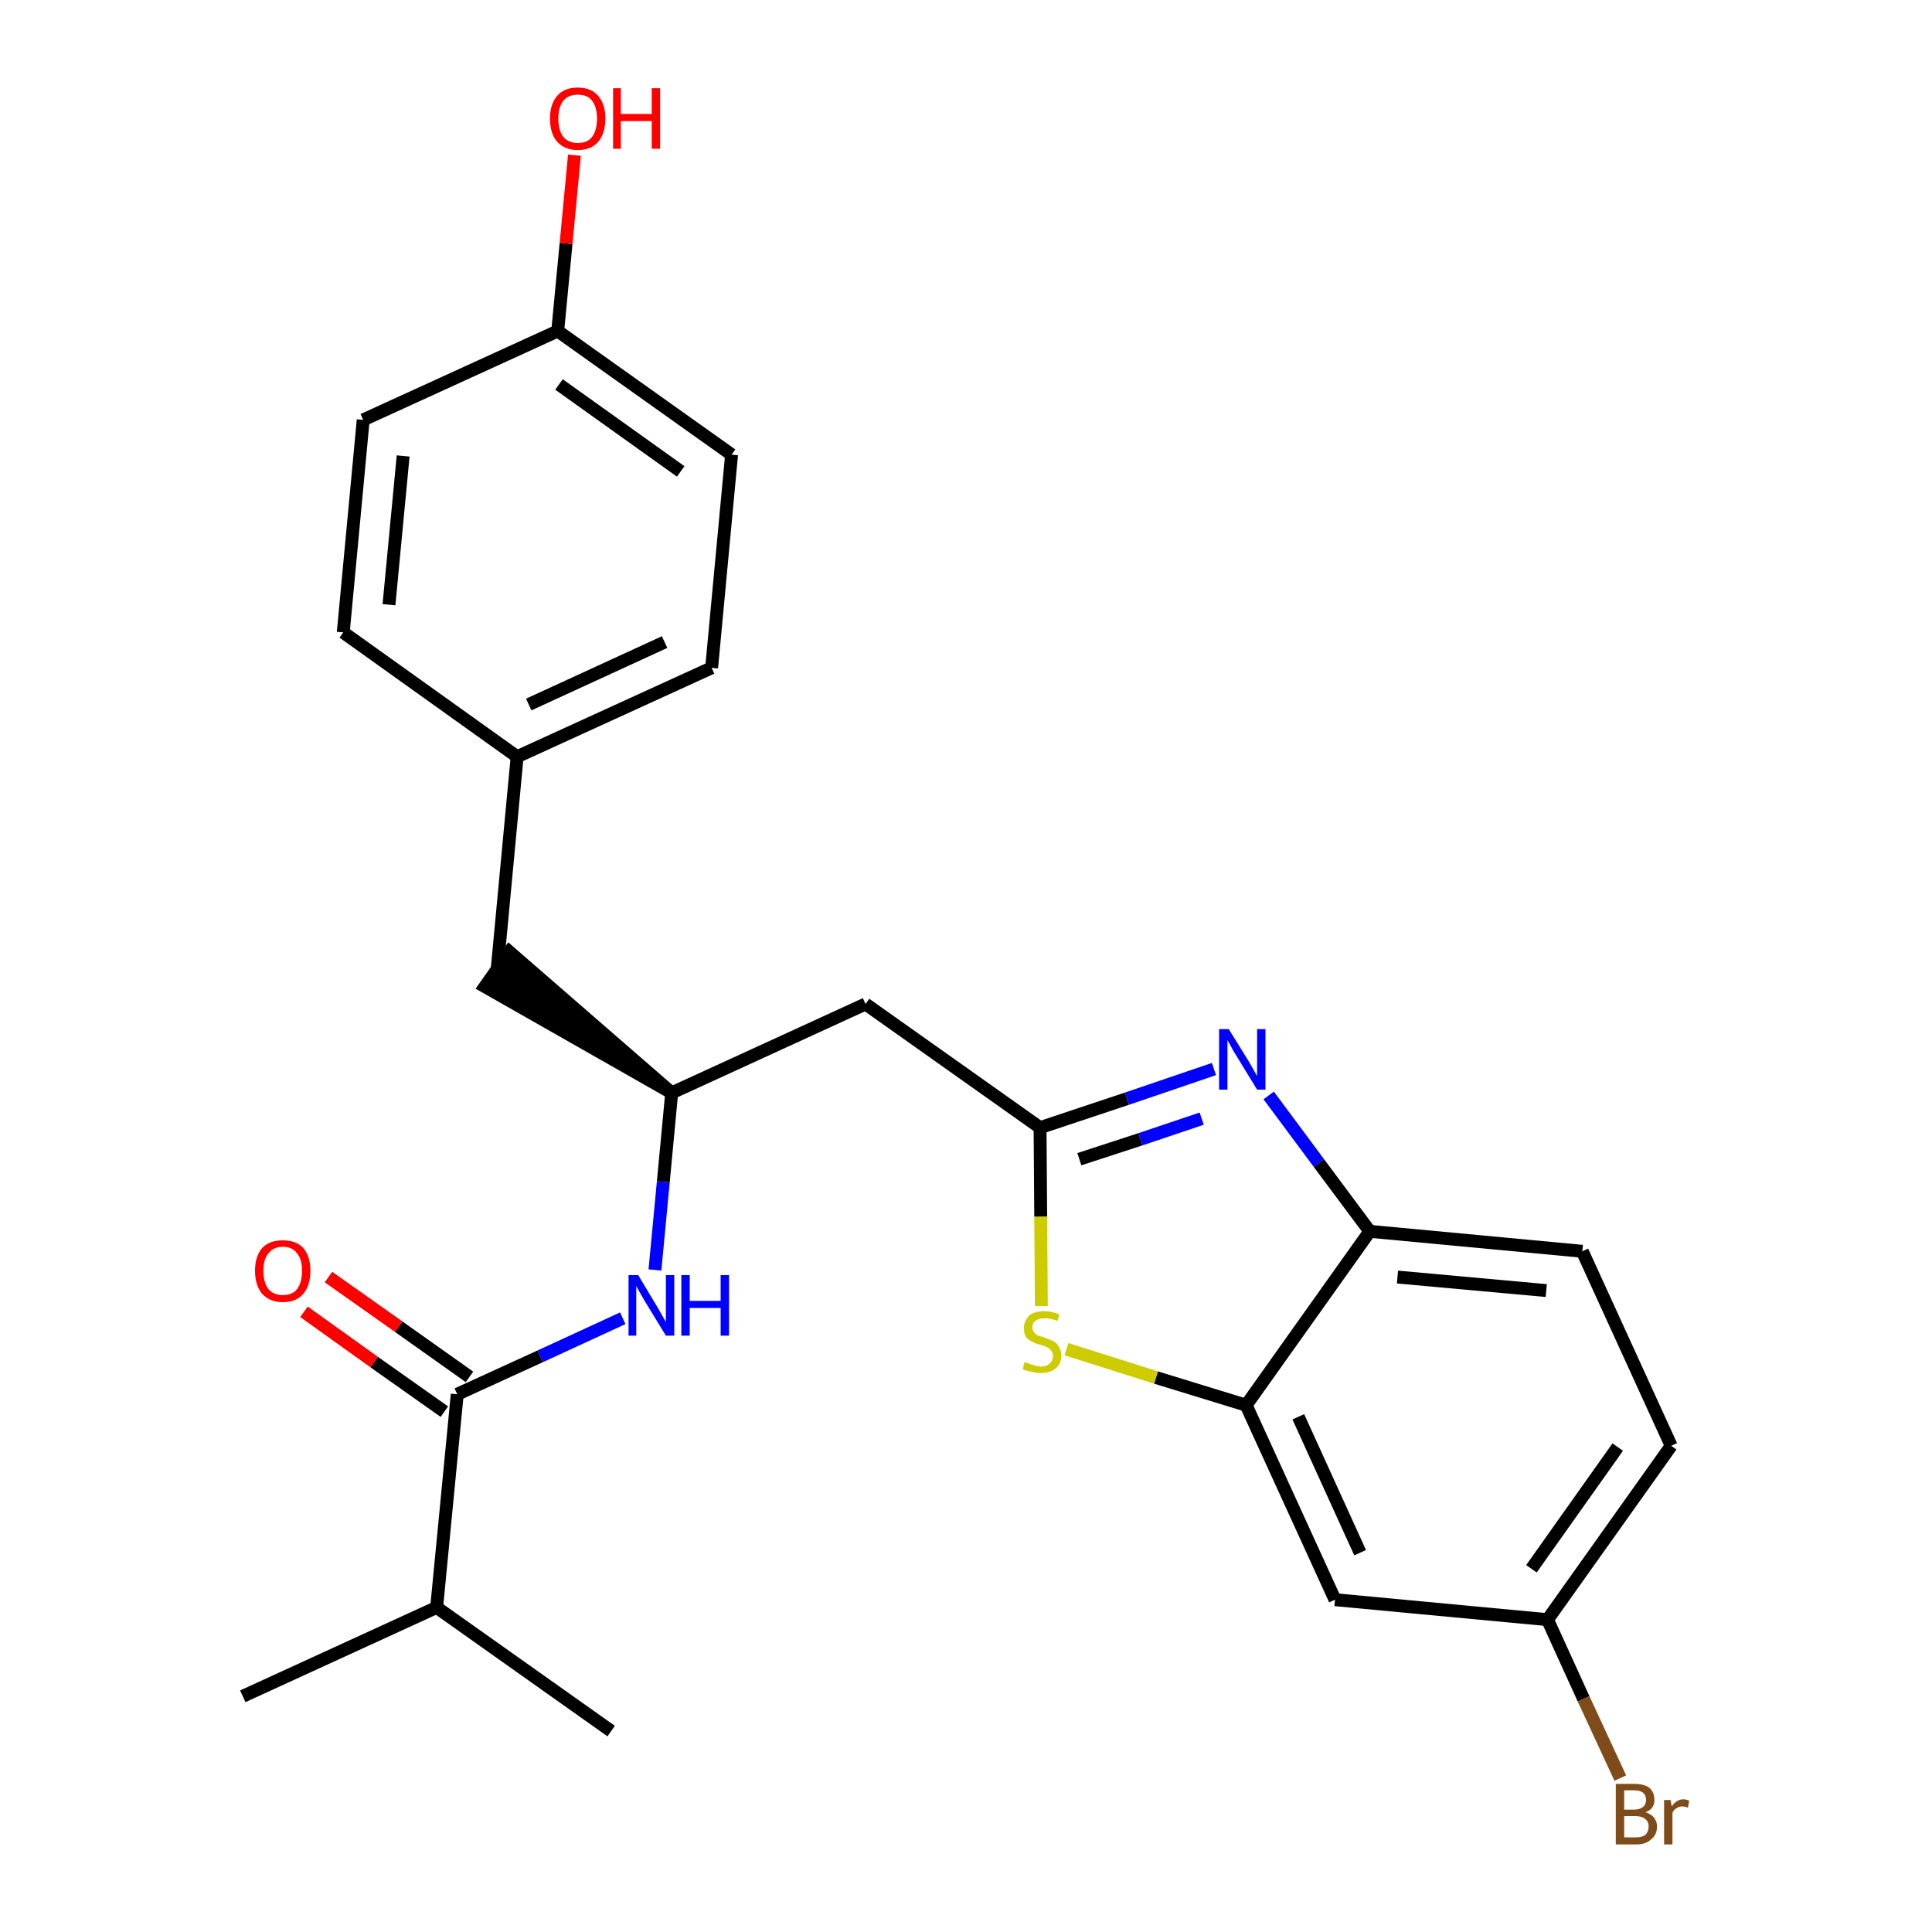 <?xml version='1.0' encoding='iso-8859-1'?>
<svg version='1.1' baseProfile='full'
              xmlns='http://www.w3.org/2000/svg'
                      xmlns:rdkit='http://www.rdkit.org/xml'
                      xmlns:xlink='http://www.w3.org/1999/xlink'
                  xml:space='preserve'
width='300px' height='300px' viewBox='0 0 300 300'>
<!-- END OF HEADER -->
<path class='bond-0 atom-0 atom-1' d='M 37.7,263.4 L 67.8,249.6' style='fill:none;fill-rule:evenodd;stroke:#000000;stroke-width:2.0px;stroke-linecap:butt;stroke-linejoin:miter;stroke-opacity:1' />
<path class='bond-1 atom-1 atom-2' d='M 67.8,249.6 L 94.9,268.8' style='fill:none;fill-rule:evenodd;stroke:#000000;stroke-width:2.0px;stroke-linecap:butt;stroke-linejoin:miter;stroke-opacity:1' />
<path class='bond-2 atom-1 atom-3' d='M 67.8,249.6 L 71.0,216.5' style='fill:none;fill-rule:evenodd;stroke:#000000;stroke-width:2.0px;stroke-linecap:butt;stroke-linejoin:miter;stroke-opacity:1' />
<path class='bond-3 atom-3 atom-4' d='M 72.9,213.8 L 61.9,206.0' style='fill:none;fill-rule:evenodd;stroke:#000000;stroke-width:2.0px;stroke-linecap:butt;stroke-linejoin:miter;stroke-opacity:1' />
<path class='bond-3 atom-3 atom-4' d='M 61.9,206.0 L 51.0,198.3' style='fill:none;fill-rule:evenodd;stroke:#FF0000;stroke-width:2.0px;stroke-linecap:butt;stroke-linejoin:miter;stroke-opacity:1' />
<path class='bond-3 atom-3 atom-4' d='M 69.0,219.2 L 58.1,211.5' style='fill:none;fill-rule:evenodd;stroke:#000000;stroke-width:2.0px;stroke-linecap:butt;stroke-linejoin:miter;stroke-opacity:1' />
<path class='bond-3 atom-3 atom-4' d='M 58.1,211.5 L 47.2,203.7' style='fill:none;fill-rule:evenodd;stroke:#FF0000;stroke-width:2.0px;stroke-linecap:butt;stroke-linejoin:miter;stroke-opacity:1' />
<path class='bond-4 atom-3 atom-5' d='M 71.0,216.5 L 83.9,210.6' style='fill:none;fill-rule:evenodd;stroke:#000000;stroke-width:2.0px;stroke-linecap:butt;stroke-linejoin:miter;stroke-opacity:1' />
<path class='bond-4 atom-3 atom-5' d='M 83.9,210.6 L 96.7,204.7' style='fill:none;fill-rule:evenodd;stroke:#0000FF;stroke-width:2.0px;stroke-linecap:butt;stroke-linejoin:miter;stroke-opacity:1' />
<path class='bond-5 atom-5 atom-6' d='M 101.7,197.2 L 103.0,183.5' style='fill:none;fill-rule:evenodd;stroke:#0000FF;stroke-width:2.0px;stroke-linecap:butt;stroke-linejoin:miter;stroke-opacity:1' />
<path class='bond-5 atom-5 atom-6' d='M 103.0,183.5 L 104.3,169.7' style='fill:none;fill-rule:evenodd;stroke:#000000;stroke-width:2.0px;stroke-linecap:butt;stroke-linejoin:miter;stroke-opacity:1' />
<path class='bond-6 atom-6 atom-7' d='M 104.3,169.7 L 79.1,147.8 L 75.3,153.2 Z' style='fill:#000000;fill-rule:evenodd;fill-opacity:1;stroke:#000000;stroke-width:2.0px;stroke-linecap:butt;stroke-linejoin:miter;stroke-opacity:1;' />
<path class='bond-14 atom-6 atom-15' d='M 104.3,169.7 L 134.4,155.9' style='fill:none;fill-rule:evenodd;stroke:#000000;stroke-width:2.0px;stroke-linecap:butt;stroke-linejoin:miter;stroke-opacity:1' />
<path class='bond-7 atom-7 atom-8' d='M 77.2,150.5 L 80.3,117.5' style='fill:none;fill-rule:evenodd;stroke:#000000;stroke-width:2.0px;stroke-linecap:butt;stroke-linejoin:miter;stroke-opacity:1' />
<path class='bond-8 atom-8 atom-9' d='M 80.3,117.5 L 110.5,103.7' style='fill:none;fill-rule:evenodd;stroke:#000000;stroke-width:2.0px;stroke-linecap:butt;stroke-linejoin:miter;stroke-opacity:1' />
<path class='bond-8 atom-8 atom-9' d='M 82.1,109.4 L 103.2,99.7' style='fill:none;fill-rule:evenodd;stroke:#000000;stroke-width:2.0px;stroke-linecap:butt;stroke-linejoin:miter;stroke-opacity:1' />
<path class='bond-25 atom-14 atom-8' d='M 53.3,98.2 L 80.3,117.5' style='fill:none;fill-rule:evenodd;stroke:#000000;stroke-width:2.0px;stroke-linecap:butt;stroke-linejoin:miter;stroke-opacity:1' />
<path class='bond-9 atom-9 atom-10' d='M 110.5,103.7 L 113.6,70.6' style='fill:none;fill-rule:evenodd;stroke:#000000;stroke-width:2.0px;stroke-linecap:butt;stroke-linejoin:miter;stroke-opacity:1' />
<path class='bond-10 atom-10 atom-11' d='M 113.6,70.6 L 86.6,51.4' style='fill:none;fill-rule:evenodd;stroke:#000000;stroke-width:2.0px;stroke-linecap:butt;stroke-linejoin:miter;stroke-opacity:1' />
<path class='bond-10 atom-10 atom-11' d='M 105.7,73.2 L 86.8,59.7' style='fill:none;fill-rule:evenodd;stroke:#000000;stroke-width:2.0px;stroke-linecap:butt;stroke-linejoin:miter;stroke-opacity:1' />
<path class='bond-11 atom-11 atom-12' d='M 86.6,51.4 L 87.9,37.8' style='fill:none;fill-rule:evenodd;stroke:#000000;stroke-width:2.0px;stroke-linecap:butt;stroke-linejoin:miter;stroke-opacity:1' />
<path class='bond-11 atom-11 atom-12' d='M 87.9,37.8 L 89.2,24.1' style='fill:none;fill-rule:evenodd;stroke:#FF0000;stroke-width:2.0px;stroke-linecap:butt;stroke-linejoin:miter;stroke-opacity:1' />
<path class='bond-12 atom-11 atom-13' d='M 86.6,51.4 L 56.4,65.2' style='fill:none;fill-rule:evenodd;stroke:#000000;stroke-width:2.0px;stroke-linecap:butt;stroke-linejoin:miter;stroke-opacity:1' />
<path class='bond-13 atom-13 atom-14' d='M 56.4,65.2 L 53.3,98.2' style='fill:none;fill-rule:evenodd;stroke:#000000;stroke-width:2.0px;stroke-linecap:butt;stroke-linejoin:miter;stroke-opacity:1' />
<path class='bond-13 atom-13 atom-14' d='M 62.6,70.8 L 60.4,93.9' style='fill:none;fill-rule:evenodd;stroke:#000000;stroke-width:2.0px;stroke-linecap:butt;stroke-linejoin:miter;stroke-opacity:1' />
<path class='bond-15 atom-15 atom-16' d='M 134.4,155.9 L 161.5,175.1' style='fill:none;fill-rule:evenodd;stroke:#000000;stroke-width:2.0px;stroke-linecap:butt;stroke-linejoin:miter;stroke-opacity:1' />
<path class='bond-16 atom-16 atom-17' d='M 161.5,175.1 L 175.0,170.6' style='fill:none;fill-rule:evenodd;stroke:#000000;stroke-width:2.0px;stroke-linecap:butt;stroke-linejoin:miter;stroke-opacity:1' />
<path class='bond-16 atom-16 atom-17' d='M 175.0,170.6 L 188.5,166.0' style='fill:none;fill-rule:evenodd;stroke:#0000FF;stroke-width:2.0px;stroke-linecap:butt;stroke-linejoin:miter;stroke-opacity:1' />
<path class='bond-16 atom-16 atom-17' d='M 167.6,180.0 L 177.1,176.9' style='fill:none;fill-rule:evenodd;stroke:#000000;stroke-width:2.0px;stroke-linecap:butt;stroke-linejoin:miter;stroke-opacity:1' />
<path class='bond-16 atom-16 atom-17' d='M 177.1,176.9 L 186.6,173.7' style='fill:none;fill-rule:evenodd;stroke:#0000FF;stroke-width:2.0px;stroke-linecap:butt;stroke-linejoin:miter;stroke-opacity:1' />
<path class='bond-26 atom-25 atom-16' d='M 161.7,202.8 L 161.6,188.9' style='fill:none;fill-rule:evenodd;stroke:#CCCC00;stroke-width:2.0px;stroke-linecap:butt;stroke-linejoin:miter;stroke-opacity:1' />
<path class='bond-26 atom-25 atom-16' d='M 161.6,188.9 L 161.5,175.1' style='fill:none;fill-rule:evenodd;stroke:#000000;stroke-width:2.0px;stroke-linecap:butt;stroke-linejoin:miter;stroke-opacity:1' />
<path class='bond-17 atom-17 atom-18' d='M 197.0,170.1 L 204.8,180.6' style='fill:none;fill-rule:evenodd;stroke:#0000FF;stroke-width:2.0px;stroke-linecap:butt;stroke-linejoin:miter;stroke-opacity:1' />
<path class='bond-17 atom-17 atom-18' d='M 204.8,180.6 L 212.7,191.2' style='fill:none;fill-rule:evenodd;stroke:#000000;stroke-width:2.0px;stroke-linecap:butt;stroke-linejoin:miter;stroke-opacity:1' />
<path class='bond-18 atom-18 atom-19' d='M 212.7,191.2 L 245.7,194.3' style='fill:none;fill-rule:evenodd;stroke:#000000;stroke-width:2.0px;stroke-linecap:butt;stroke-linejoin:miter;stroke-opacity:1' />
<path class='bond-18 atom-18 atom-19' d='M 217.0,198.3 L 240.1,200.4' style='fill:none;fill-rule:evenodd;stroke:#000000;stroke-width:2.0px;stroke-linecap:butt;stroke-linejoin:miter;stroke-opacity:1' />
<path class='bond-27 atom-24 atom-18' d='M 193.5,218.2 L 212.7,191.2' style='fill:none;fill-rule:evenodd;stroke:#000000;stroke-width:2.0px;stroke-linecap:butt;stroke-linejoin:miter;stroke-opacity:1' />
<path class='bond-19 atom-19 atom-20' d='M 245.7,194.3 L 259.5,224.5' style='fill:none;fill-rule:evenodd;stroke:#000000;stroke-width:2.0px;stroke-linecap:butt;stroke-linejoin:miter;stroke-opacity:1' />
<path class='bond-20 atom-20 atom-21' d='M 259.5,224.5 L 240.3,251.5' style='fill:none;fill-rule:evenodd;stroke:#000000;stroke-width:2.0px;stroke-linecap:butt;stroke-linejoin:miter;stroke-opacity:1' />
<path class='bond-20 atom-20 atom-21' d='M 251.2,224.7 L 237.8,243.6' style='fill:none;fill-rule:evenodd;stroke:#000000;stroke-width:2.0px;stroke-linecap:butt;stroke-linejoin:miter;stroke-opacity:1' />
<path class='bond-21 atom-21 atom-22' d='M 240.3,251.5 L 245.9,263.8' style='fill:none;fill-rule:evenodd;stroke:#000000;stroke-width:2.0px;stroke-linecap:butt;stroke-linejoin:miter;stroke-opacity:1' />
<path class='bond-21 atom-21 atom-22' d='M 245.9,263.8 L 251.6,276.1' style='fill:none;fill-rule:evenodd;stroke:#7F4C19;stroke-width:2.0px;stroke-linecap:butt;stroke-linejoin:miter;stroke-opacity:1' />
<path class='bond-22 atom-21 atom-23' d='M 240.3,251.5 L 207.3,248.4' style='fill:none;fill-rule:evenodd;stroke:#000000;stroke-width:2.0px;stroke-linecap:butt;stroke-linejoin:miter;stroke-opacity:1' />
<path class='bond-23 atom-23 atom-24' d='M 207.3,248.4 L 193.5,218.2' style='fill:none;fill-rule:evenodd;stroke:#000000;stroke-width:2.0px;stroke-linecap:butt;stroke-linejoin:miter;stroke-opacity:1' />
<path class='bond-23 atom-23 atom-24' d='M 211.2,241.1 L 201.6,220.0' style='fill:none;fill-rule:evenodd;stroke:#000000;stroke-width:2.0px;stroke-linecap:butt;stroke-linejoin:miter;stroke-opacity:1' />
<path class='bond-24 atom-24 atom-25' d='M 193.5,218.2 L 179.5,213.9' style='fill:none;fill-rule:evenodd;stroke:#000000;stroke-width:2.0px;stroke-linecap:butt;stroke-linejoin:miter;stroke-opacity:1' />
<path class='bond-24 atom-24 atom-25' d='M 179.5,213.9 L 165.6,209.5' style='fill:none;fill-rule:evenodd;stroke:#CCCC00;stroke-width:2.0px;stroke-linecap:butt;stroke-linejoin:miter;stroke-opacity:1' />
<path  class='atom-4' d='M 39.6 197.3
Q 39.6 195.1, 40.7 193.8
Q 41.8 192.6, 43.9 192.6
Q 46.0 192.6, 47.1 193.8
Q 48.2 195.1, 48.2 197.3
Q 48.2 199.6, 47.1 200.9
Q 46.0 202.2, 43.9 202.2
Q 41.9 202.2, 40.7 200.9
Q 39.6 199.6, 39.6 197.3
M 43.9 201.1
Q 45.4 201.1, 46.1 200.2
Q 46.9 199.2, 46.9 197.3
Q 46.9 195.5, 46.1 194.6
Q 45.4 193.6, 43.9 193.6
Q 42.5 193.6, 41.7 194.6
Q 40.9 195.5, 40.9 197.3
Q 40.9 199.2, 41.7 200.2
Q 42.5 201.1, 43.9 201.1
' fill='#FF0000'/>
<path  class='atom-5' d='M 99.1 198.0
L 102.1 203.0
Q 102.4 203.5, 102.9 204.4
Q 103.4 205.3, 103.4 205.3
L 103.4 198.0
L 104.7 198.0
L 104.7 207.4
L 103.4 207.4
L 100.1 202.0
Q 99.7 201.3, 99.3 200.6
Q 98.9 199.9, 98.8 199.7
L 98.8 207.4
L 97.6 207.4
L 97.6 198.0
L 99.1 198.0
' fill='#0000FF'/>
<path  class='atom-5' d='M 105.8 198.0
L 107.1 198.0
L 107.1 202.0
L 111.9 202.0
L 111.9 198.0
L 113.2 198.0
L 113.2 207.4
L 111.9 207.4
L 111.9 203.1
L 107.1 203.1
L 107.1 207.4
L 105.8 207.4
L 105.8 198.0
' fill='#0000FF'/>
<path  class='atom-12' d='M 85.4 18.4
Q 85.4 16.2, 86.5 14.9
Q 87.6 13.6, 89.7 13.6
Q 91.8 13.6, 92.9 14.9
Q 94.0 16.2, 94.0 18.4
Q 94.0 20.7, 92.9 22.0
Q 91.8 23.3, 89.7 23.3
Q 87.7 23.3, 86.5 22.0
Q 85.4 20.7, 85.4 18.4
M 89.7 22.2
Q 91.2 22.2, 91.9 21.3
Q 92.7 20.3, 92.7 18.4
Q 92.7 16.6, 91.9 15.6
Q 91.2 14.7, 89.7 14.7
Q 88.3 14.7, 87.5 15.6
Q 86.7 16.6, 86.7 18.4
Q 86.7 20.3, 87.5 21.3
Q 88.3 22.2, 89.7 22.2
' fill='#FF0000'/>
<path  class='atom-12' d='M 95.2 13.7
L 96.4 13.7
L 96.4 17.7
L 101.2 17.7
L 101.2 13.7
L 102.5 13.7
L 102.5 23.1
L 101.2 23.1
L 101.2 18.8
L 96.4 18.8
L 96.4 23.1
L 95.2 23.1
L 95.2 13.7
' fill='#FF0000'/>
<path  class='atom-17' d='M 190.8 159.8
L 193.9 164.8
Q 194.2 165.3, 194.7 166.2
Q 195.2 167.1, 195.2 167.1
L 195.2 159.8
L 196.5 159.8
L 196.5 169.2
L 195.2 169.2
L 191.9 163.8
Q 191.5 163.2, 191.1 162.4
Q 190.7 161.7, 190.6 161.5
L 190.6 169.2
L 189.3 169.2
L 189.3 159.8
L 190.8 159.8
' fill='#0000FF'/>
<path  class='atom-22' d='M 255.5 281.4
Q 256.4 281.7, 256.8 282.2
Q 257.3 282.8, 257.3 283.6
Q 257.3 284.9, 256.4 285.6
Q 255.6 286.4, 254.1 286.4
L 250.9 286.4
L 250.9 277.0
L 253.7 277.0
Q 255.3 277.0, 256.1 277.6
Q 256.9 278.3, 256.9 279.5
Q 256.9 280.9, 255.5 281.4
M 252.2 278.0
L 252.2 281.0
L 253.7 281.0
Q 254.6 281.0, 255.1 280.6
Q 255.6 280.2, 255.6 279.5
Q 255.6 278.0, 253.7 278.0
L 252.2 278.0
M 254.1 285.3
Q 255.0 285.3, 255.5 284.9
Q 256.0 284.4, 256.0 283.6
Q 256.0 282.8, 255.4 282.4
Q 254.9 282.0, 253.9 282.0
L 252.2 282.0
L 252.2 285.3
L 254.1 285.3
' fill='#7F4C19'/>
<path  class='atom-22' d='M 259.4 279.5
L 259.6 280.5
Q 260.3 279.4, 261.4 279.4
Q 261.8 279.4, 262.3 279.6
L 262.1 280.7
Q 261.6 280.5, 261.2 280.5
Q 260.7 280.5, 260.3 280.8
Q 259.9 281.0, 259.7 281.5
L 259.7 286.4
L 258.4 286.4
L 258.4 279.5
L 259.4 279.5
' fill='#7F4C19'/>
<path  class='atom-25' d='M 159.1 211.5
Q 159.3 211.6, 159.7 211.7
Q 160.1 211.9, 160.6 212.0
Q 161.1 212.2, 161.6 212.2
Q 162.5 212.2, 163.0 211.7
Q 163.5 211.3, 163.5 210.5
Q 163.5 210.0, 163.2 209.7
Q 163.0 209.4, 162.6 209.2
Q 162.2 209.0, 161.5 208.8
Q 160.7 208.6, 160.2 208.3
Q 159.7 208.1, 159.3 207.6
Q 159.0 207.1, 159.0 206.2
Q 159.0 205.1, 159.8 204.3
Q 160.6 203.6, 162.2 203.6
Q 163.3 203.6, 164.5 204.1
L 164.2 205.1
Q 163.1 204.7, 162.2 204.7
Q 161.3 204.7, 160.8 205.1
Q 160.3 205.4, 160.3 206.1
Q 160.3 206.6, 160.6 206.9
Q 160.8 207.2, 161.2 207.4
Q 161.6 207.5, 162.2 207.7
Q 163.1 208.0, 163.6 208.3
Q 164.1 208.5, 164.4 209.1
Q 164.8 209.6, 164.8 210.5
Q 164.8 211.8, 163.9 212.5
Q 163.1 213.2, 161.6 213.2
Q 160.8 213.2, 160.2 213.0
Q 159.5 212.9, 158.8 212.6
L 159.1 211.5
' fill='#CCCC00'/>
</svg>
